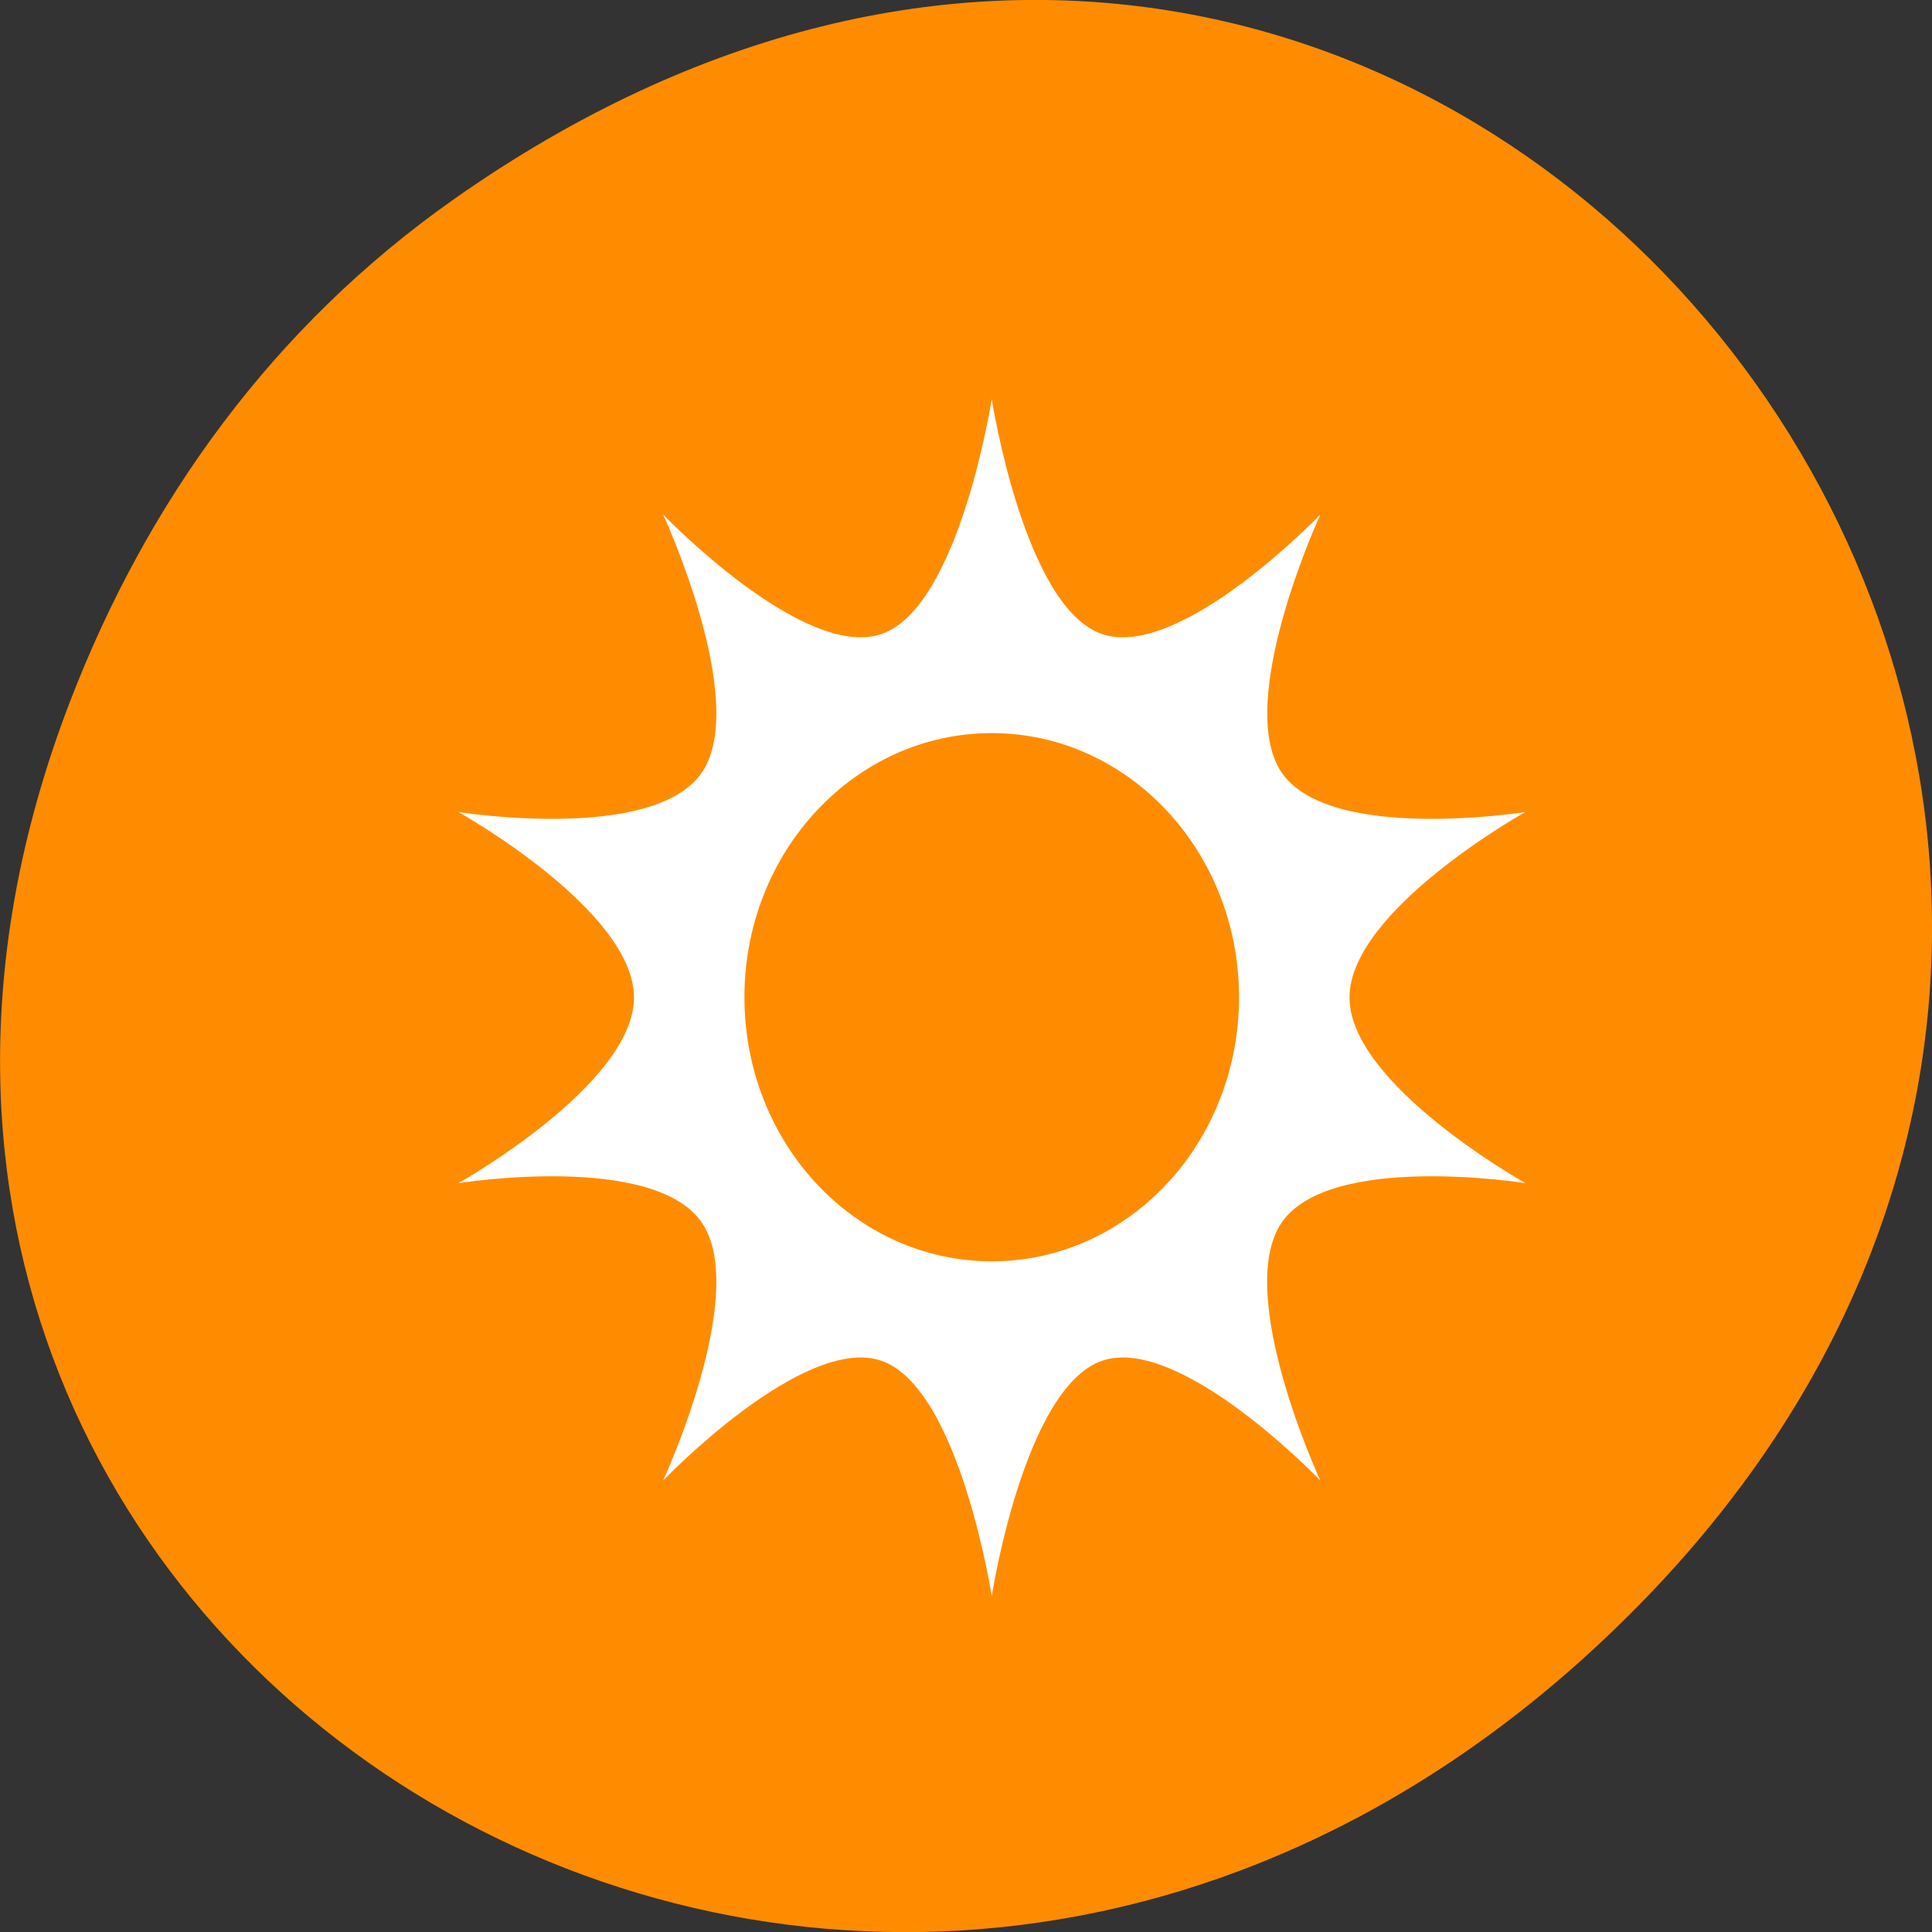 
<svg xmlns="http://www.w3.org/2000/svg" xmlns:xlink="http://www.w3.org/1999/xlink" width="22px" height="22px" viewBox="0 0 22 22" version="1.1">
<rect x="0" y="0" width="22" height="22" fill="#333333" stroke="none"/>
<g id="surface1">
<path style=" stroke:none;fill-rule:nonzero;fill:rgb(100%,54.902%,0%);fill-opacity:1;" d="M 5.172 2.266 C 16.422 -5.645 27.824 8.965 18.656 18.285 C 10.016 27.066 -3.402 18.926 0.793 8 C 1.668 5.719 3.105 3.719 5.172 2.266 Z M 5.172 2.266 "/>
<path style=" stroke:none;fill-rule:nonzero;fill:rgb(100%,100%,100%);fill-opacity:1;" d="M 11.293 4.543 C 11.293 4.543 10.926 6.914 10.039 7.219 C 9.152 7.527 7.551 5.859 7.551 5.859 C 7.551 5.859 8.539 7.992 7.992 8.797 C 7.441 9.602 5.219 9.246 5.219 9.246 C 5.219 9.246 7.219 10.363 7.219 11.359 C 7.219 12.352 5.219 13.473 5.219 13.473 C 5.219 13.473 7.441 13.117 7.992 13.922 C 8.539 14.727 7.551 16.859 7.551 16.859 C 7.551 16.859 9.152 15.188 10.039 15.496 C 10.926 15.805 11.293 18.176 11.293 18.176 C 11.293 18.176 11.66 15.805 12.547 15.496 C 13.434 15.188 15.035 16.859 15.035 16.859 C 15.035 16.859 14.047 14.73 14.594 13.922 C 15.145 13.117 17.371 13.473 17.371 13.473 C 17.371 13.473 15.367 12.352 15.367 11.359 C 15.367 10.363 17.371 9.246 17.371 9.246 C 17.371 9.246 15.145 9.602 14.594 8.797 C 14.051 7.992 15.035 5.859 15.035 5.859 C 15.035 5.859 13.434 7.527 12.547 7.219 C 11.66 6.914 11.293 4.543 11.293 4.543 Z M 11.293 8.348 C 12.848 8.348 14.109 9.695 14.109 11.355 C 14.109 13.02 12.848 14.363 11.293 14.363 C 9.738 14.363 8.477 13.02 8.477 11.355 C 8.477 9.695 9.738 8.348 11.293 8.348 Z M 11.293 8.348 "/>
</g>
</svg>

